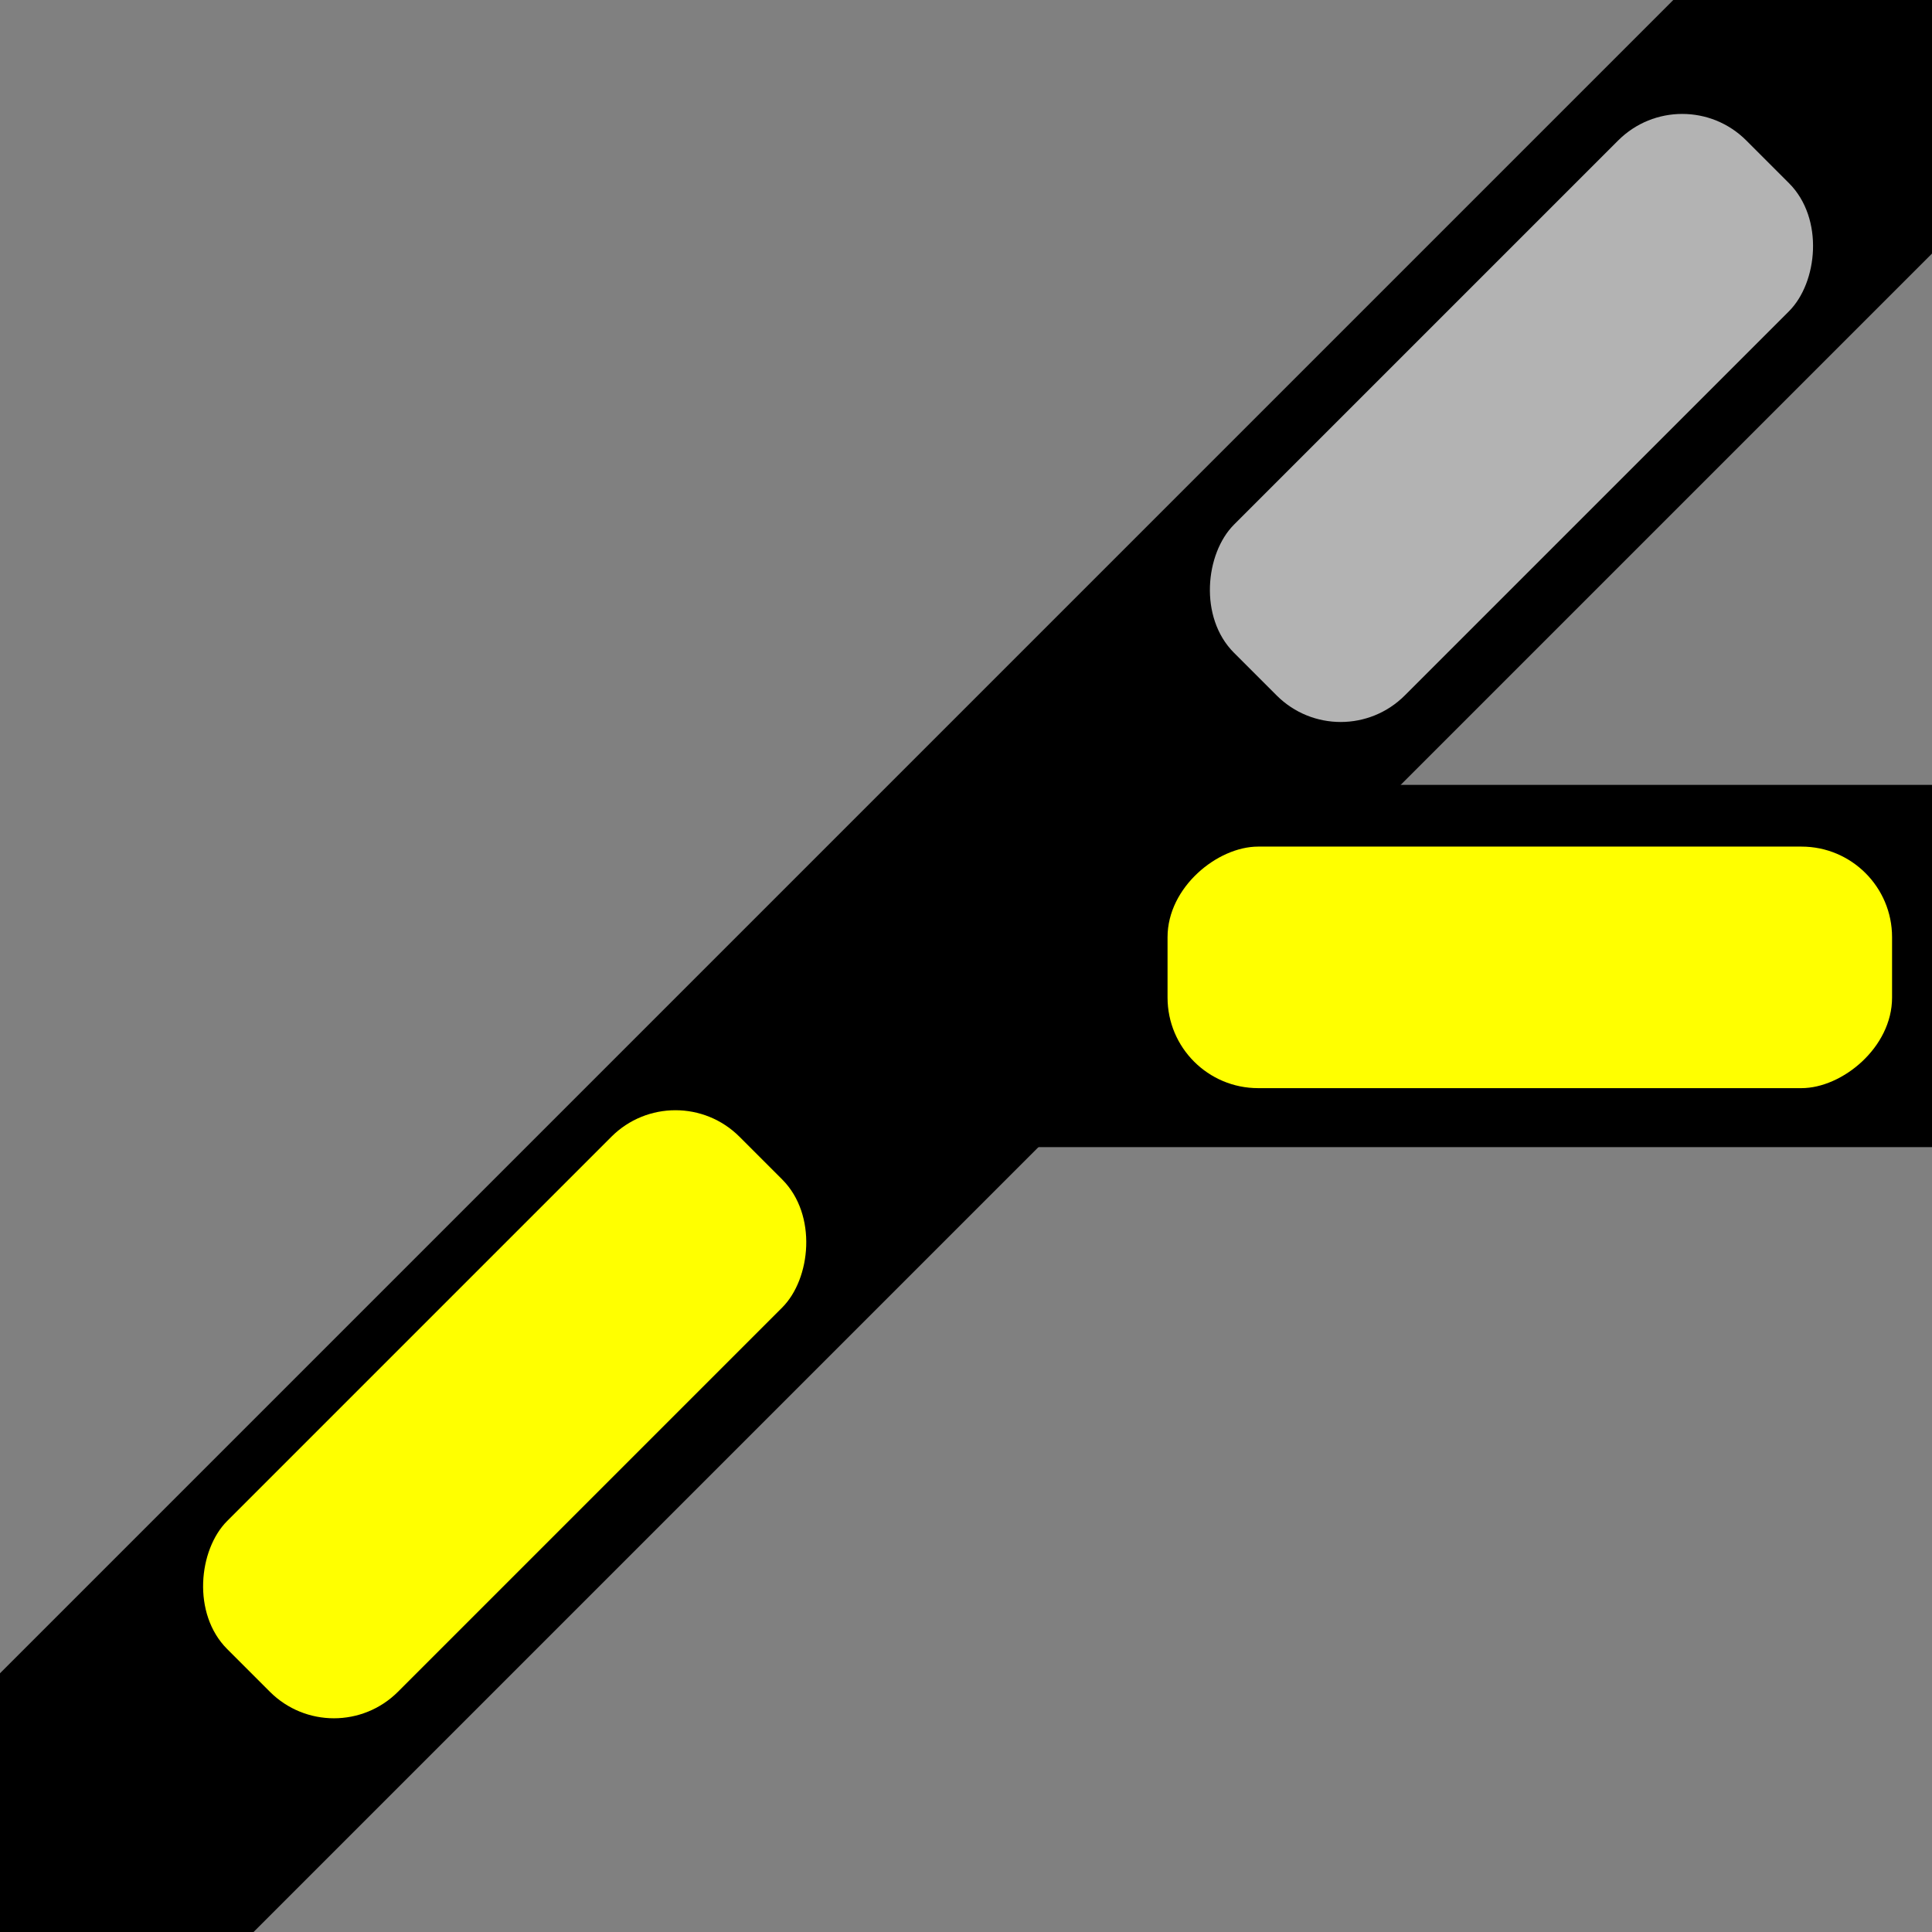 <?xml version="1.0" encoding="UTF-8" standalone="no"?>
<svg
   xmlns:dc="http://purl.org/dc/elements/1.1/"
   xmlns:cc="http://creativecommons.org/ns#"
   xmlns:rdf="http://www.w3.org/1999/02/22-rdf-syntax-ns#"
   xmlns:svg="http://www.w3.org/2000/svg"
   xmlns="http://www.w3.org/2000/svg"
   xmlns:sodipodi="http://sodipodi.sourceforge.net/DTD/sodipodi-0.dtd"
   xmlns:inkscape="http://www.inkscape.org/namespaces/inkscape"
   sodipodi:docname="right_thrown_45.svg"
   inkscape:version="1.0rc1 (09960d6, 2020-04-09)"
   id="svg8"
   version="1.1"
   viewBox="0 0 16.933 16.933"
   height="64"
   width="64">
  <rect x="0" y="0" width="16.933" height="16.933" fill="#808080" stroke="none"/>
  <defs
     id="defs2" />
  <sodipodi:namedview
     inkscape:snap-grids="true"
     inkscape:window-maximized="0"
     inkscape:window-y="23"
     inkscape:window-x="0"
     inkscape:window-height="943"
     inkscape:window-width="1252"
     fit-margin-bottom="0"
     fit-margin-right="0"
     fit-margin-left="0"
     fit-margin-top="0"
     units="px"
     showgrid="false"
     inkscape:document-rotation="0"
     inkscape:current-layer="layer1"
     inkscape:document-units="px"
     inkscape:cy="32.065176"
     inkscape:cx="35.653558"
     inkscape:zoom="11.484375"
     inkscape:pageshadow="2"
     inkscape:pageopacity="0.0"
     borderopacity="1.0"
     bordercolor="#666666"
     pagecolor="#ffffff"
     id="base" />
  <g
     id="layer1"
     inkscape:groupmode="layer"
     inkscape:label="Layer 1">
    <rect
       transform="rotate(45)"
       y="-16.95"
       x="10.37"
       height="33.867"
       width="3.175"
       id="rect28"
       style="fill:#000000;fill-rule:evenodd;stroke-width:0.198" />
    <rect
       transform="rotate(-90)"
       y="8.467"
       x="-10.054"
       height="8.695"
       width="3.175"
       id="rect28-9"
       style="fill:#000000;fill-rule:evenodd;stroke-width:0.142" />
    <rect
       transform="rotate(90)"
       style="fill:#ffff00;stroke-width:0.265"
       id="rect1016"
       width="2.117"
       height="6.35"
       x="7.42"
       y="-16.583"
       rx="0.794" />
    <rect
       style="fill:#b3b3b3;stroke-width:0.265"
       id="rect1016-9"
       width="2.117"
       height="6.35"
       x="10.899"
       y="-9.952"
       rx="0.794"
       transform="rotate(45)" />
    <rect
       transform="rotate(45)"
       rx="0.794"
       y="2.462"
       x="10.834"
       height="6.35"
       width="2.117"
       id="rect1016-9-5"
       style="fill:#ffff00;stroke-width:0.265" />
  </g>
</svg>

